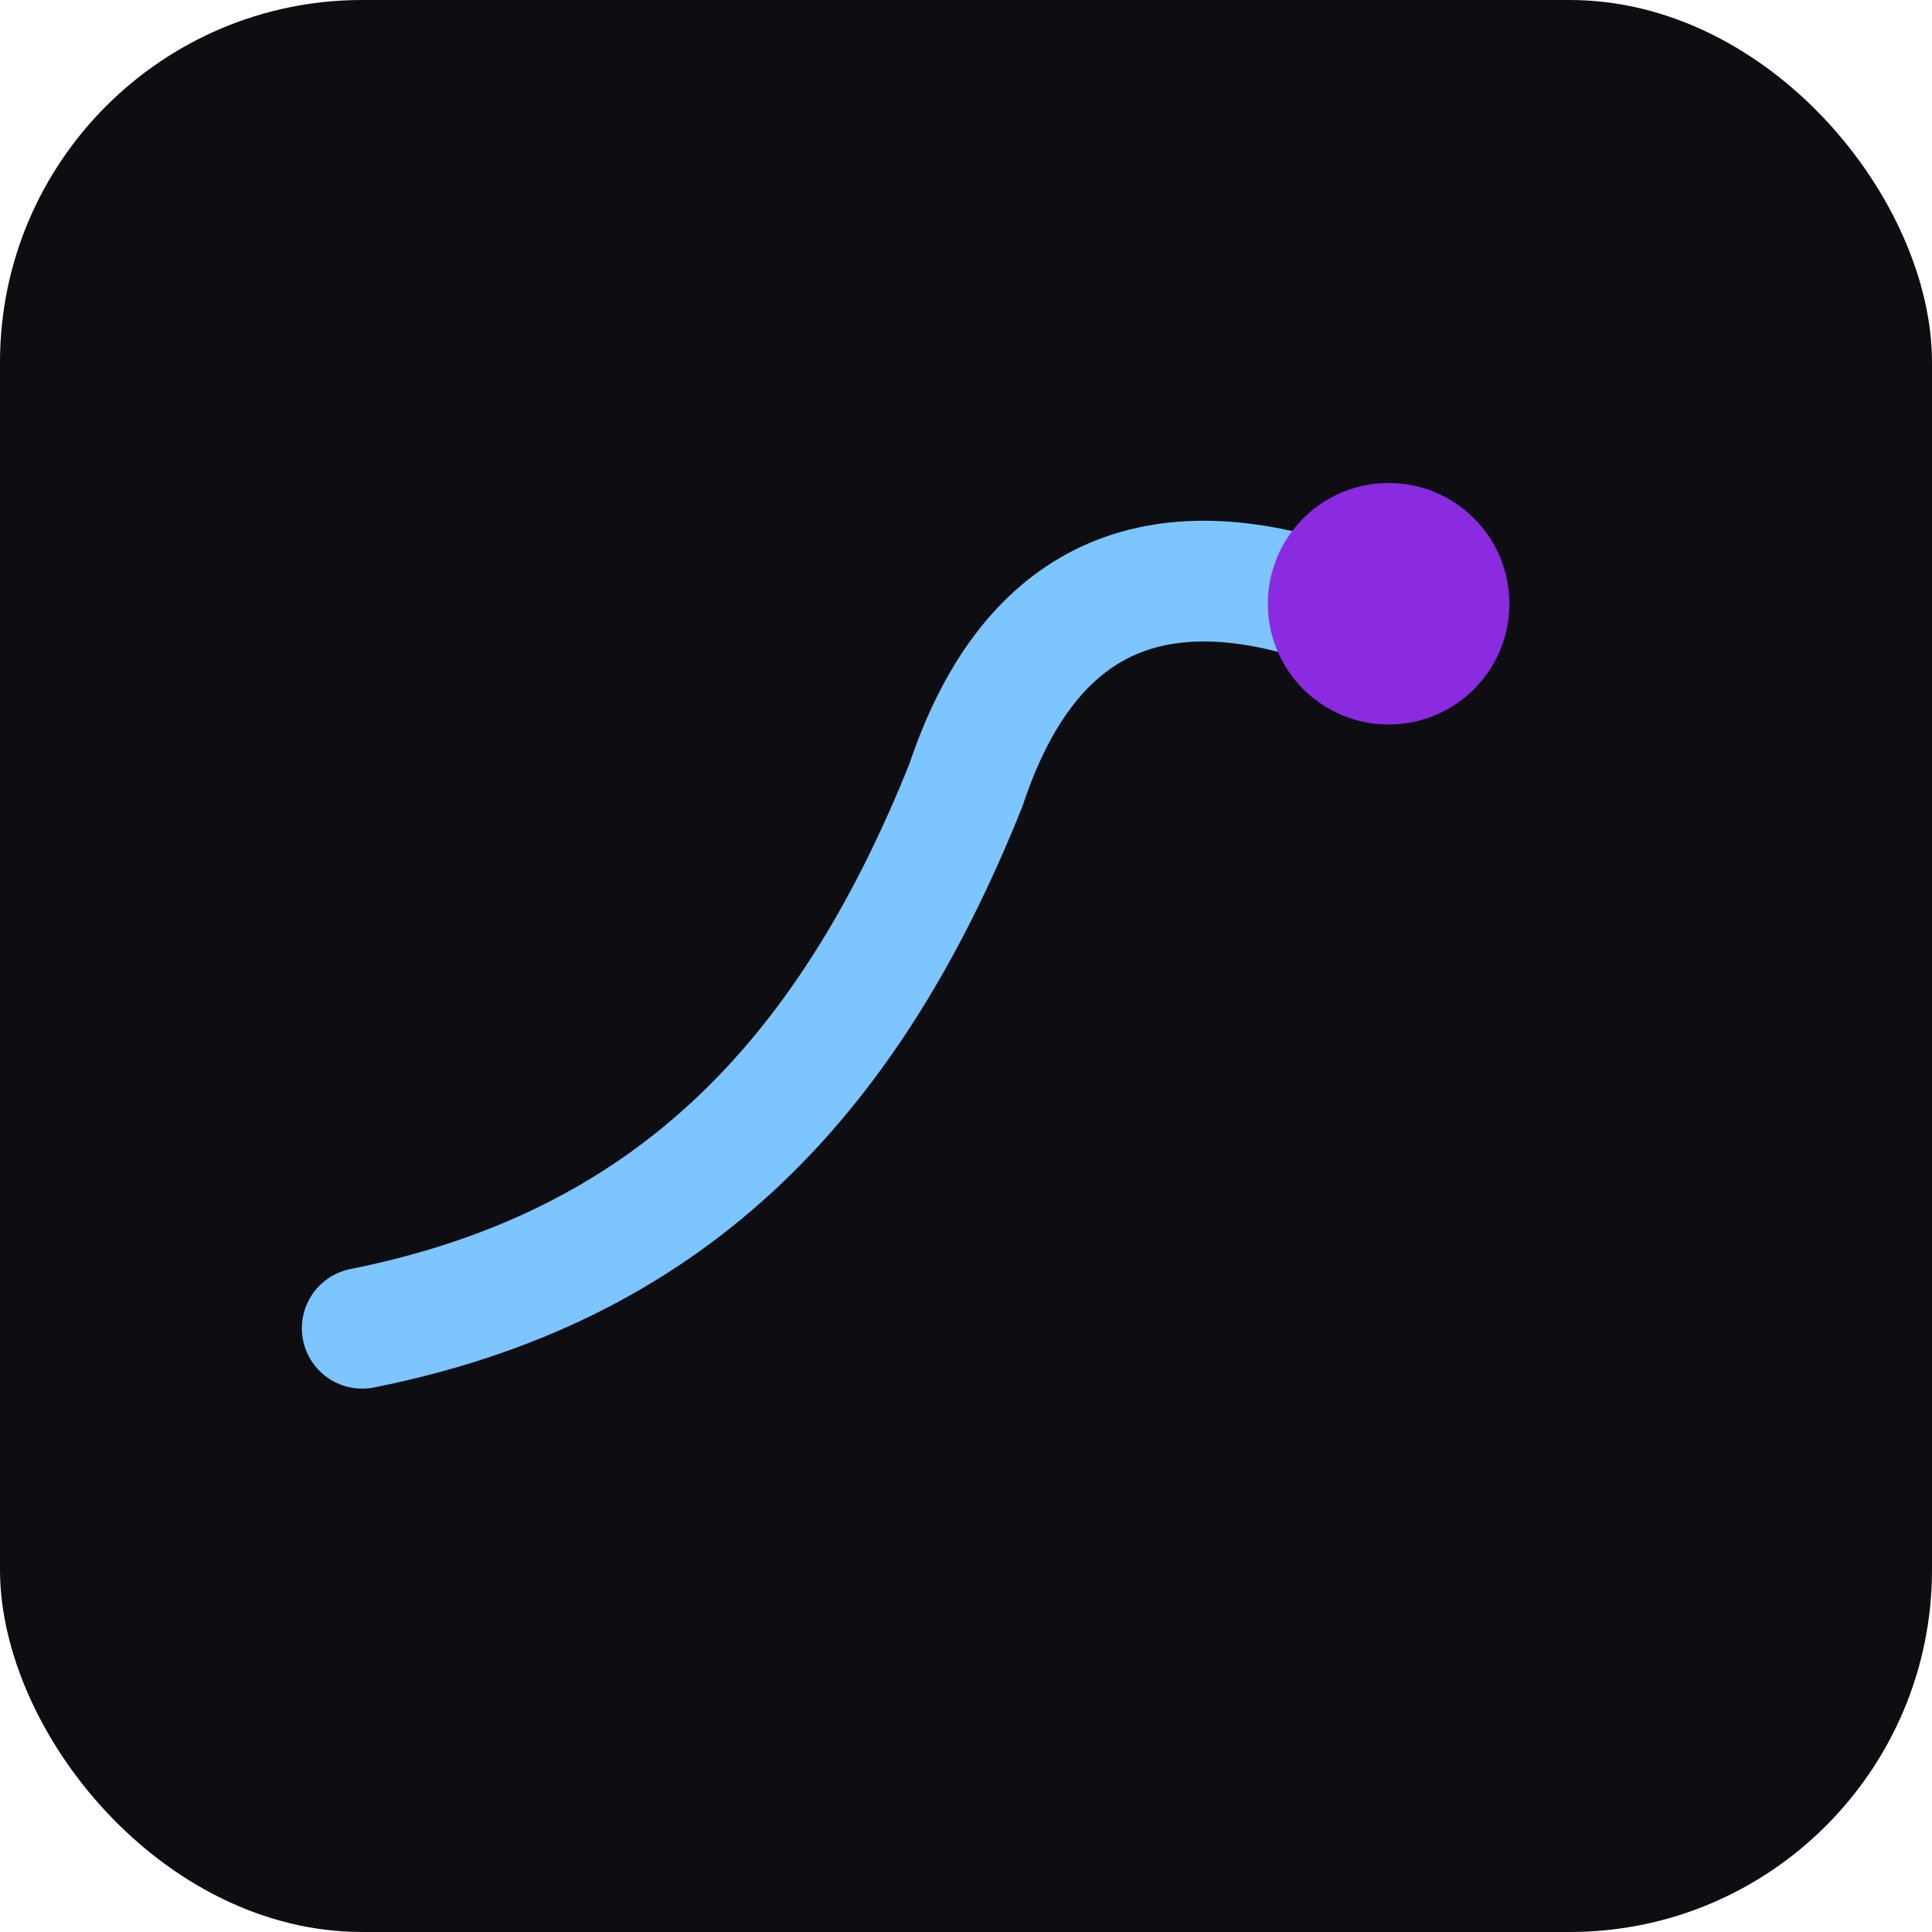 <svg xmlns="http://www.w3.org/2000/svg" viewBox="0 0 64 64">
  <rect width="64" height="64" rx="12" fill="#0e0e12"/>
  <path d="M12 44c10-2 16-8 20-18 2-6 6-8 12-6" fill="none" stroke="#7cc5ff" stroke-width="4" stroke-linecap="round"/>
  <circle cx="46" cy="20" r="4" fill="#8a2be2"/>
</svg>
